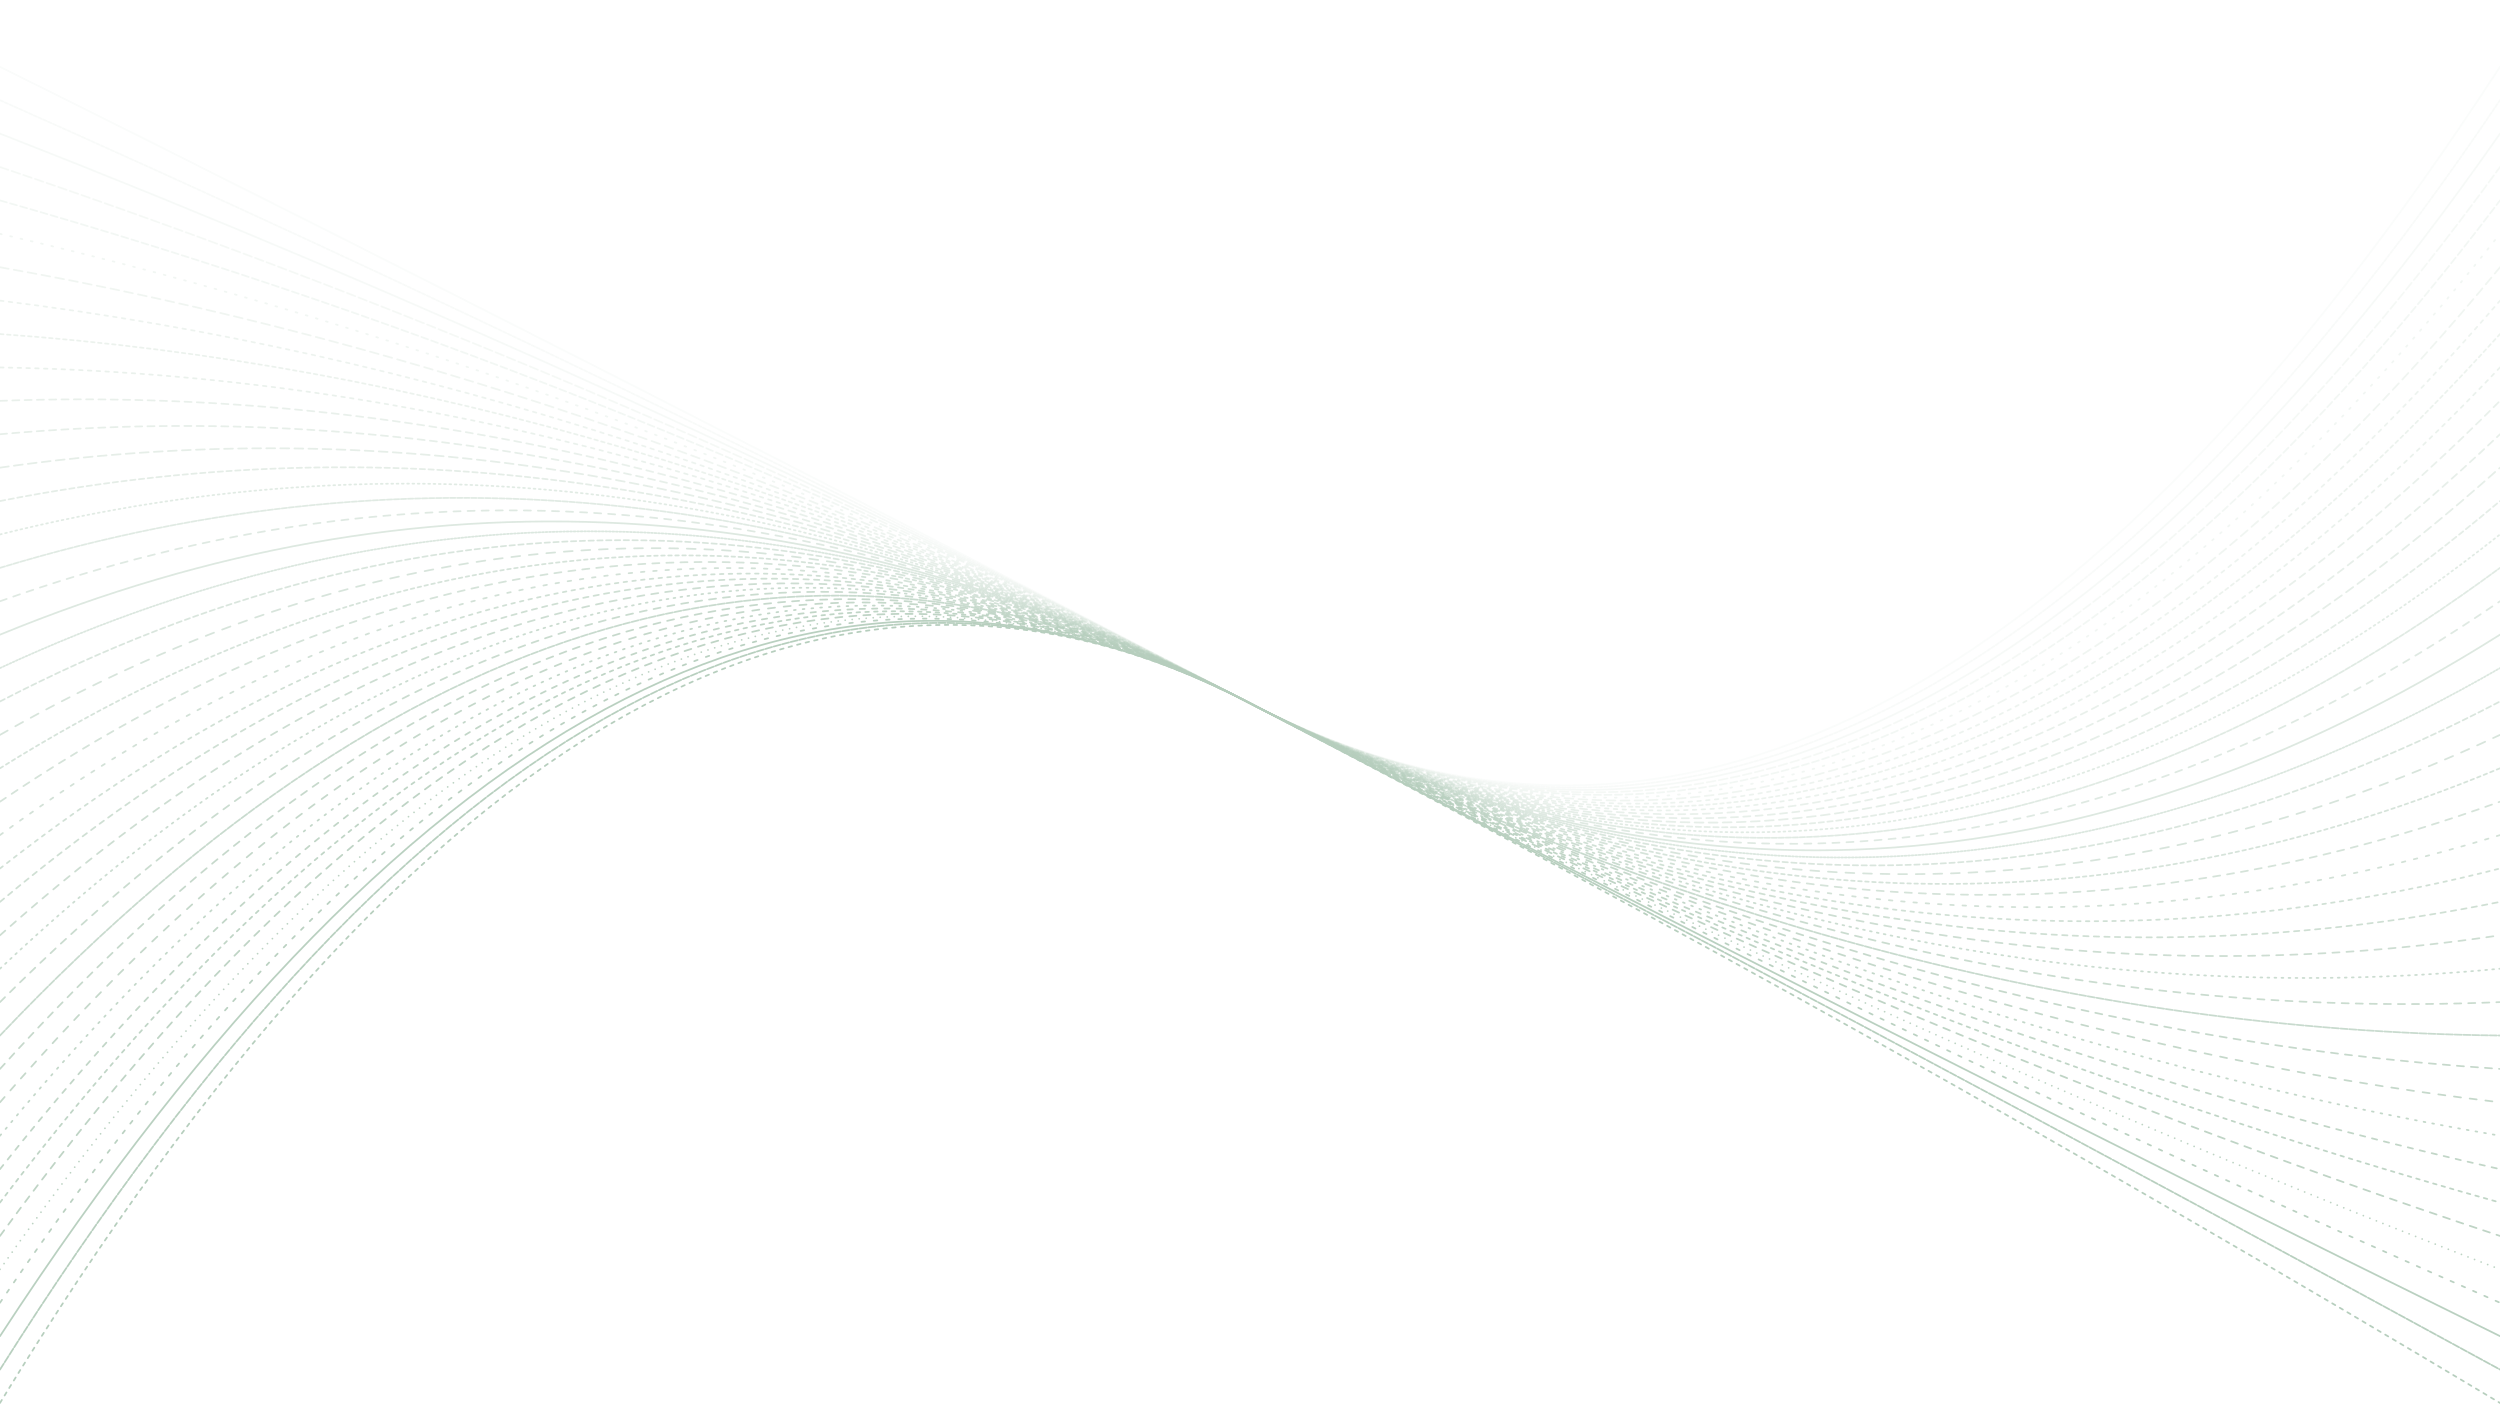 <svg xmlns="http://www.w3.org/2000/svg" version="1.1" xmlns:xlink="http://www.w3.org/1999/xlink" xmlns:svgjs="http://svgjs.dev/svgjs" viewBox="0 0 1422 800" opacity="0.42"><g stroke-width="1" stroke="#518a62" fill="none" stroke-linecap="round"><path d="M 0 798 Q 355.5 215 711 400 Q 1066.5 585 1422 798" stroke-dasharray="2 3" opacity="1.00"></path><path d="M 0 779 Q 355.5 215 711 400 Q 1066.5 585 1422 779" stroke-dasharray="4 1" opacity="0.98"></path><path d="M 0 760 Q 355.5 215 711 400 Q 1066.5 585 1422 760" stroke-dasharray="2 0" opacity="0.95"></path><path d="M 0 741 Q 355.5 215 711 400 Q 1066.5 585 1422 741" stroke-dasharray="2 5" opacity="0.93"></path><path d="M 0 722 Q 355.5 215 711 400 Q 1066.5 585 1422 722" stroke-dasharray="0 4" opacity="0.91"></path><path d="M 0 703 Q 355.5 215 711 400 Q 1066.5 585 1422 703" stroke-dasharray="4 4" opacity="0.88"></path><path d="M 0 684 Q 355.5 215 711 400 Q 1066.5 585 1422 684" stroke-dasharray="2 3" opacity="0.86"></path><path d="M 0 665 Q 355.5 215 711 400 Q 1066.5 585 1422 665" stroke-dasharray="3 4" opacity="0.84"></path><path d="M 0 646 Q 355.5 215 711 400 Q 1066.5 585 1422 646" stroke-dasharray="1 4" opacity="0.81"></path><path d="M 0 627 Q 355.5 215 711 400 Q 1066.5 585 1422 627" stroke-dasharray="4 5" opacity="0.79"></path><path d="M 0 608 Q 355.5 215 711 400 Q 1066.5 585 1422 608" stroke-dasharray="4 4" opacity="0.77"></path><path d="M 0 589 Q 355.5 215 711 400 Q 1066.5 585 1422 589" stroke-dasharray="4 1" opacity="0.75"></path><path d="M 0 570 Q 355.5 215 711 400 Q 1066.5 585 1422 570" stroke-dasharray="4 4" opacity="0.72"></path><path d="M 0 551 Q 355.5 215 711 400 Q 1066.5 585 1422 551" stroke-dasharray="1 3" opacity="0.70"></path><path d="M 0 532 Q 355.5 215 711 400 Q 1066.5 585 1422 532" stroke-dasharray="4 4" opacity="0.68"></path><path d="M 0 513 Q 355.5 215 711 400 Q 1066.5 585 1422 513" stroke-dasharray="3 3" opacity="0.65"></path><path d="M 0 494 Q 355.5 215 711 400 Q 1066.5 585 1422 494" stroke-dasharray="2 3" opacity="0.63"></path><path d="M 0 475 Q 355.5 215 711 400 Q 1066.5 585 1422 475" stroke-dasharray="2 5" opacity="0.61"></path><path d="M 0 456 Q 355.5 215 711 400 Q 1066.5 585 1422 456" stroke-dasharray="4 4" opacity="0.58"></path><path d="M 0 437 Q 355.5 215 711 400 Q 1066.5 585 1422 437" stroke-dasharray="2 2" opacity="0.56"></path><path d="M 0 418 Q 355.5 215 711 400 Q 1066.5 585 1422 418" stroke-dasharray="5 5" opacity="0.54"></path><path d="M 0 399 Q 355.5 215 711 400 Q 1066.5 585 1422 399" stroke-dasharray="3 2" opacity="0.51"></path><path d="M 0 380 Q 355.5 215 711 400 Q 1066.5 585 1422 380" stroke-dasharray="1 1" opacity="0.49"></path><path d="M 0 361 Q 355.5 215 711 400 Q 1066.5 585 1422 361" stroke-dasharray="4 0" opacity="0.47"></path><path d="M 0 342 Q 355.5 215 711 400 Q 1066.5 585 1422 342" stroke-dasharray="4 4" opacity="0.44"></path><path d="M 0 323 Q 355.5 215 711 400 Q 1066.5 585 1422 323" stroke-dasharray="3 1" opacity="0.42"></path><path d="M 0 304 Q 355.5 215 711 400 Q 1066.5 585 1422 304" stroke-dasharray="1 2" opacity="0.40"></path><path d="M 0 285 Q 355.5 215 711 400 Q 1066.5 585 1422 285" stroke-dasharray="3 2" opacity="0.37"></path><path d="M 0 266 Q 355.5 215 711 400 Q 1066.5 585 1422 266" stroke-dasharray="5 3" opacity="0.35"></path><path d="M 0 247 Q 355.5 215 711 400 Q 1066.5 585 1422 247" stroke-dasharray="4 3" opacity="0.33"></path><path d="M 0 228 Q 355.5 215 711 400 Q 1066.5 585 1422 228" stroke-dasharray="4 3" opacity="0.30"></path><path d="M 0 209 Q 355.5 215 711 400 Q 1066.5 585 1422 209" stroke-dasharray="2 3" opacity="0.28"></path><path d="M 0 190 Q 355.5 215 711 400 Q 1066.5 585 1422 190" stroke-dasharray="2 2" opacity="0.26"></path><path d="M 0 171 Q 355.5 215 711 400 Q 1066.5 585 1422 171" stroke-dasharray="2 3" opacity="0.24"></path><path d="M 0 152 Q 355.5 215 711 400 Q 1066.5 585 1422 152" stroke-dasharray="5 3" opacity="0.21"></path><path d="M 0 133 Q 355.5 215 711 400 Q 1066.5 585 1422 133" stroke-dasharray="1 5" opacity="0.19"></path><path d="M 0 114 Q 355.5 215 711 400 Q 1066.5 585 1422 114" stroke-dasharray="4 2" opacity="0.17"></path><path d="M 0 95 Q 355.5 215 711 400 Q 1066.5 585 1422 95" stroke-dasharray="5 2" opacity="0.14"></path><path d="M 0 76 Q 355.5 215 711 400 Q 1066.5 585 1422 76" stroke-dasharray="3 0" opacity="0.12"></path><path d="M 0 57 Q 355.5 215 711 400 Q 1066.5 585 1422 57" stroke-dasharray="2 1" opacity="0.10"></path><path d="M 0 38 Q 355.5 215 711 400 Q 1066.5 585 1422 38" stroke-dasharray="3 0" opacity="0.07"></path></g></svg>